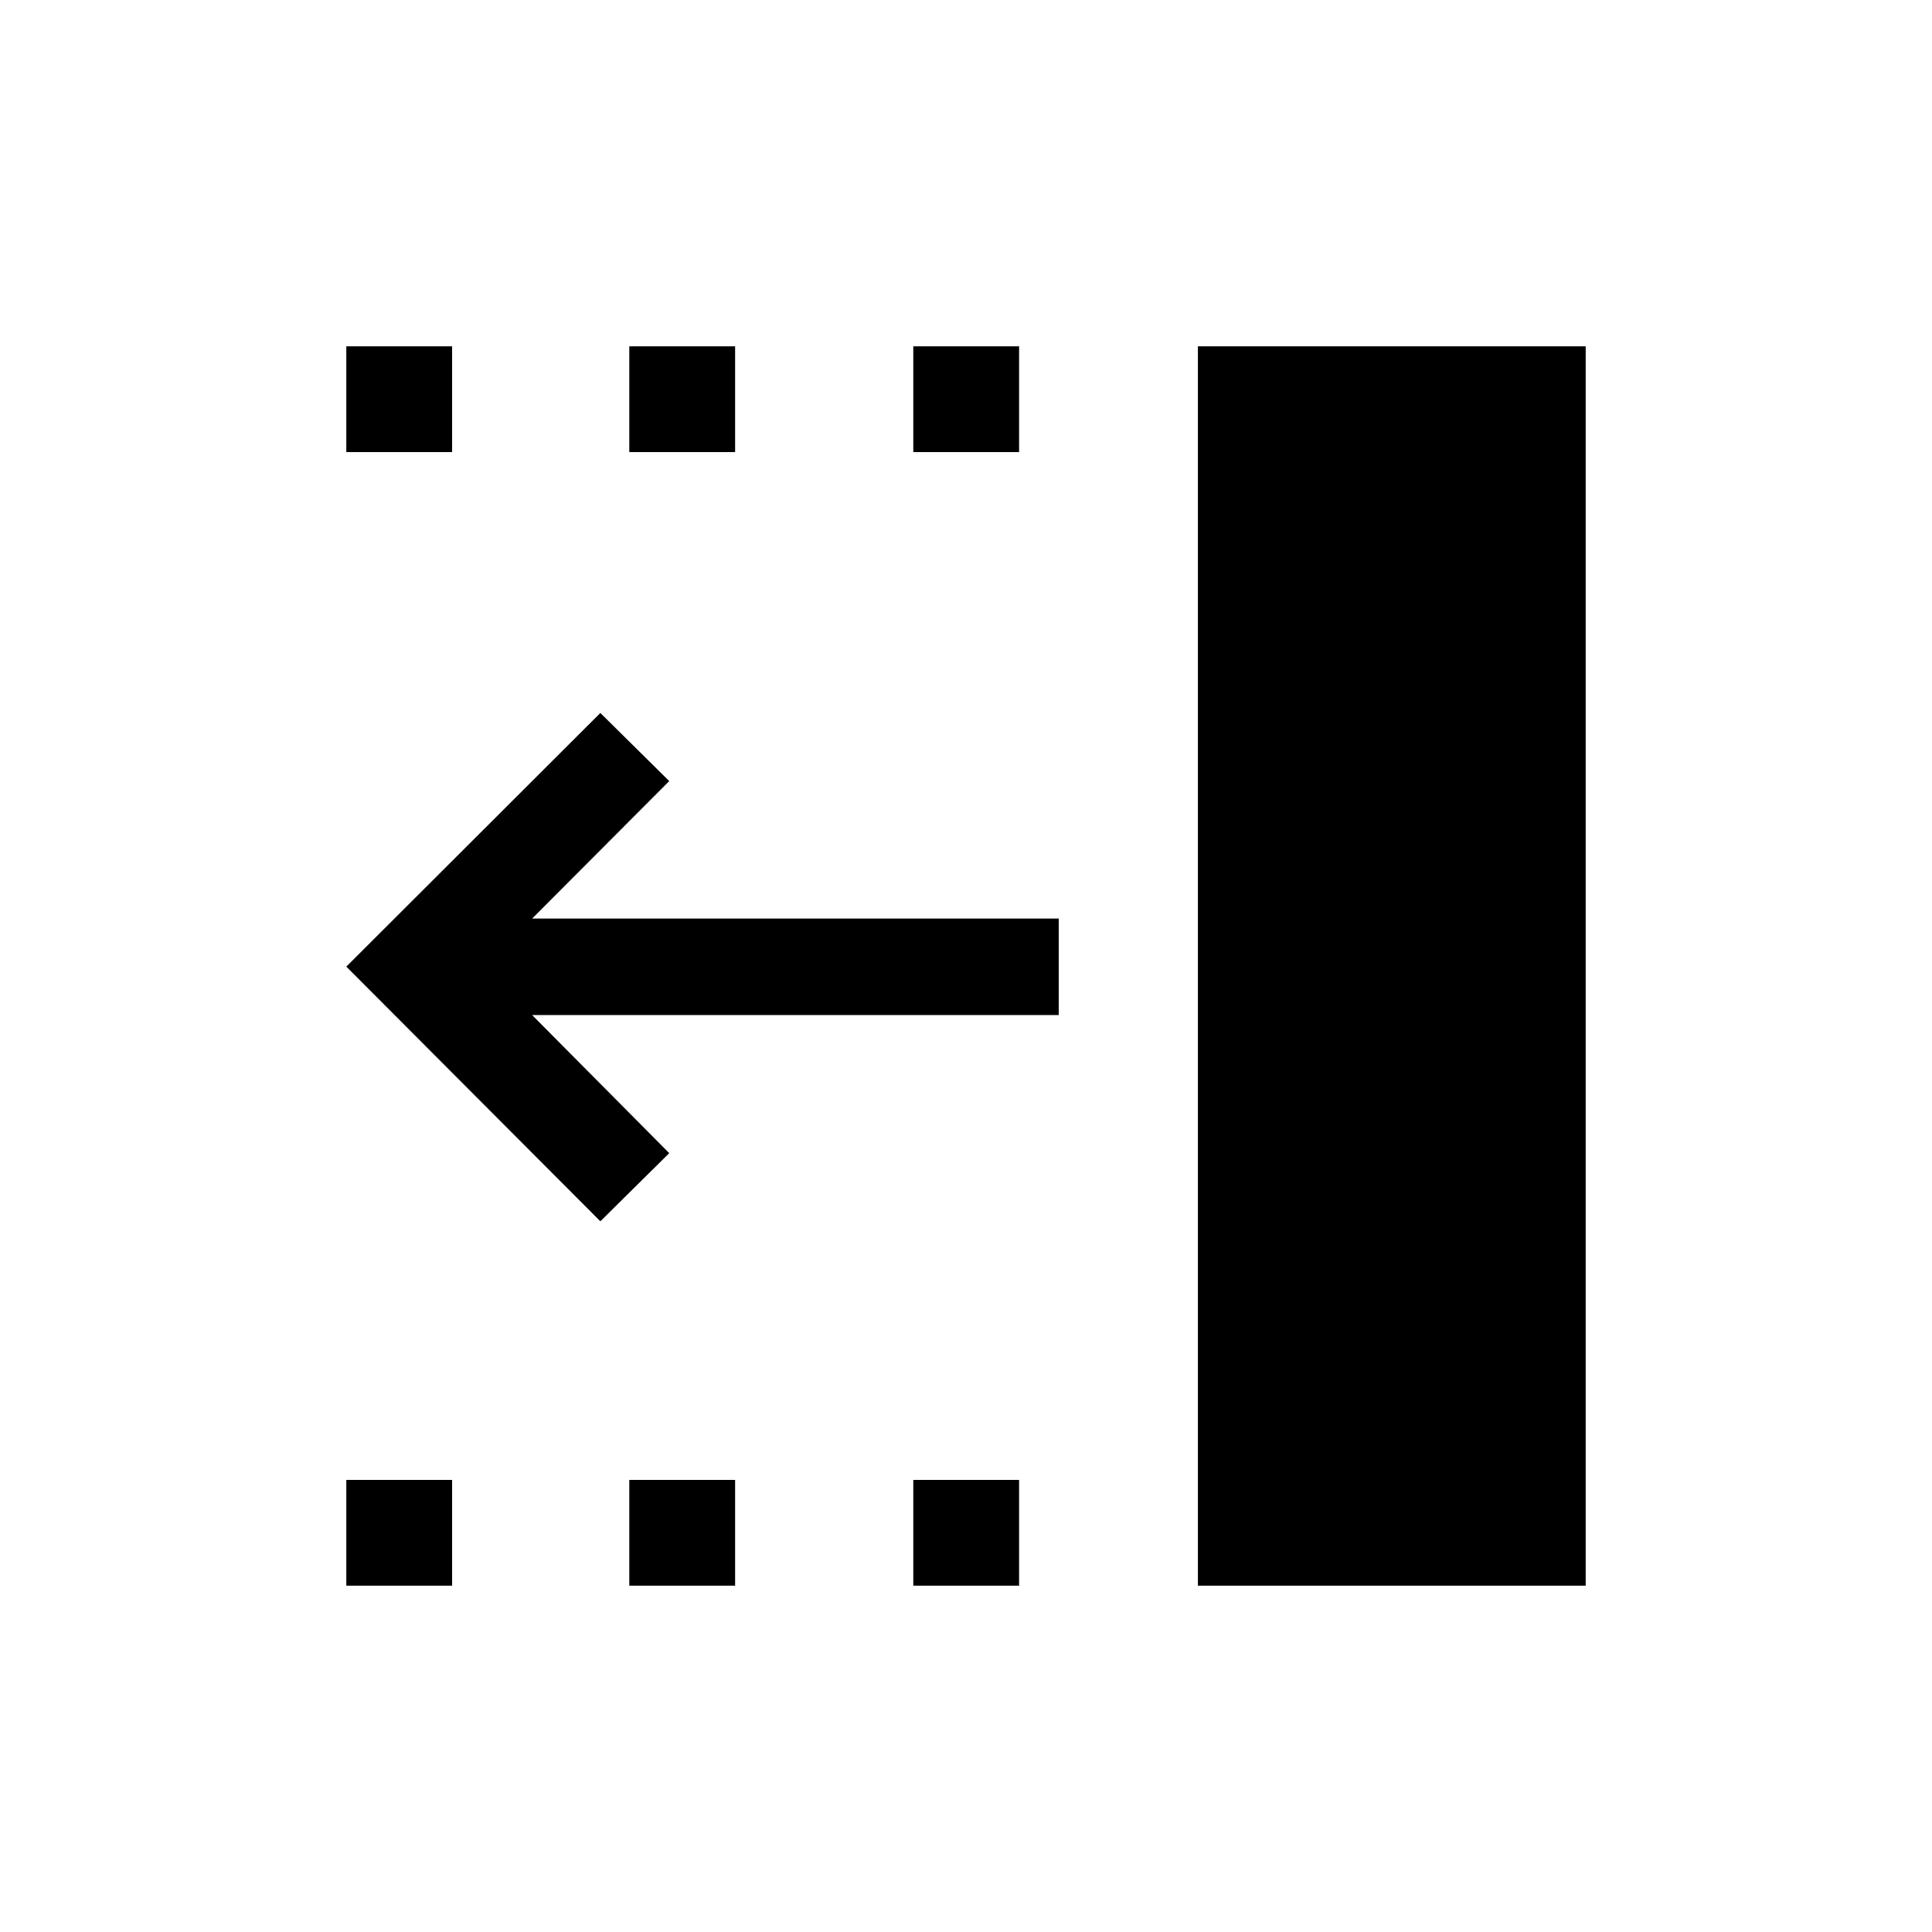 <svg xmlns="http://www.w3.org/2000/svg" height="20" viewBox="0 -960 960 960" width="20"><path d="M298.31-353.15 172.08-479.69l126.23-126.04 34.23 33.85-68.12 68.3h261.66v47.96H264.42L332.54-387l-34.23 33.85Zm296.92 181.07v-615.84h192.69v615.84H595.23ZM453.81-735.35v-52.57h52.57v52.57h-52.57Zm0 563.27v-52.57h52.57v52.57h-52.57ZM312.69-735.35v-52.57h52.58v52.57h-52.58Zm0 563.27v-52.57h52.58v52.57h-52.58ZM172.08-735.35v-52.57h52.57v52.57h-52.57Zm0 563.27v-52.57h52.57v52.57h-52.57Z"/></svg>